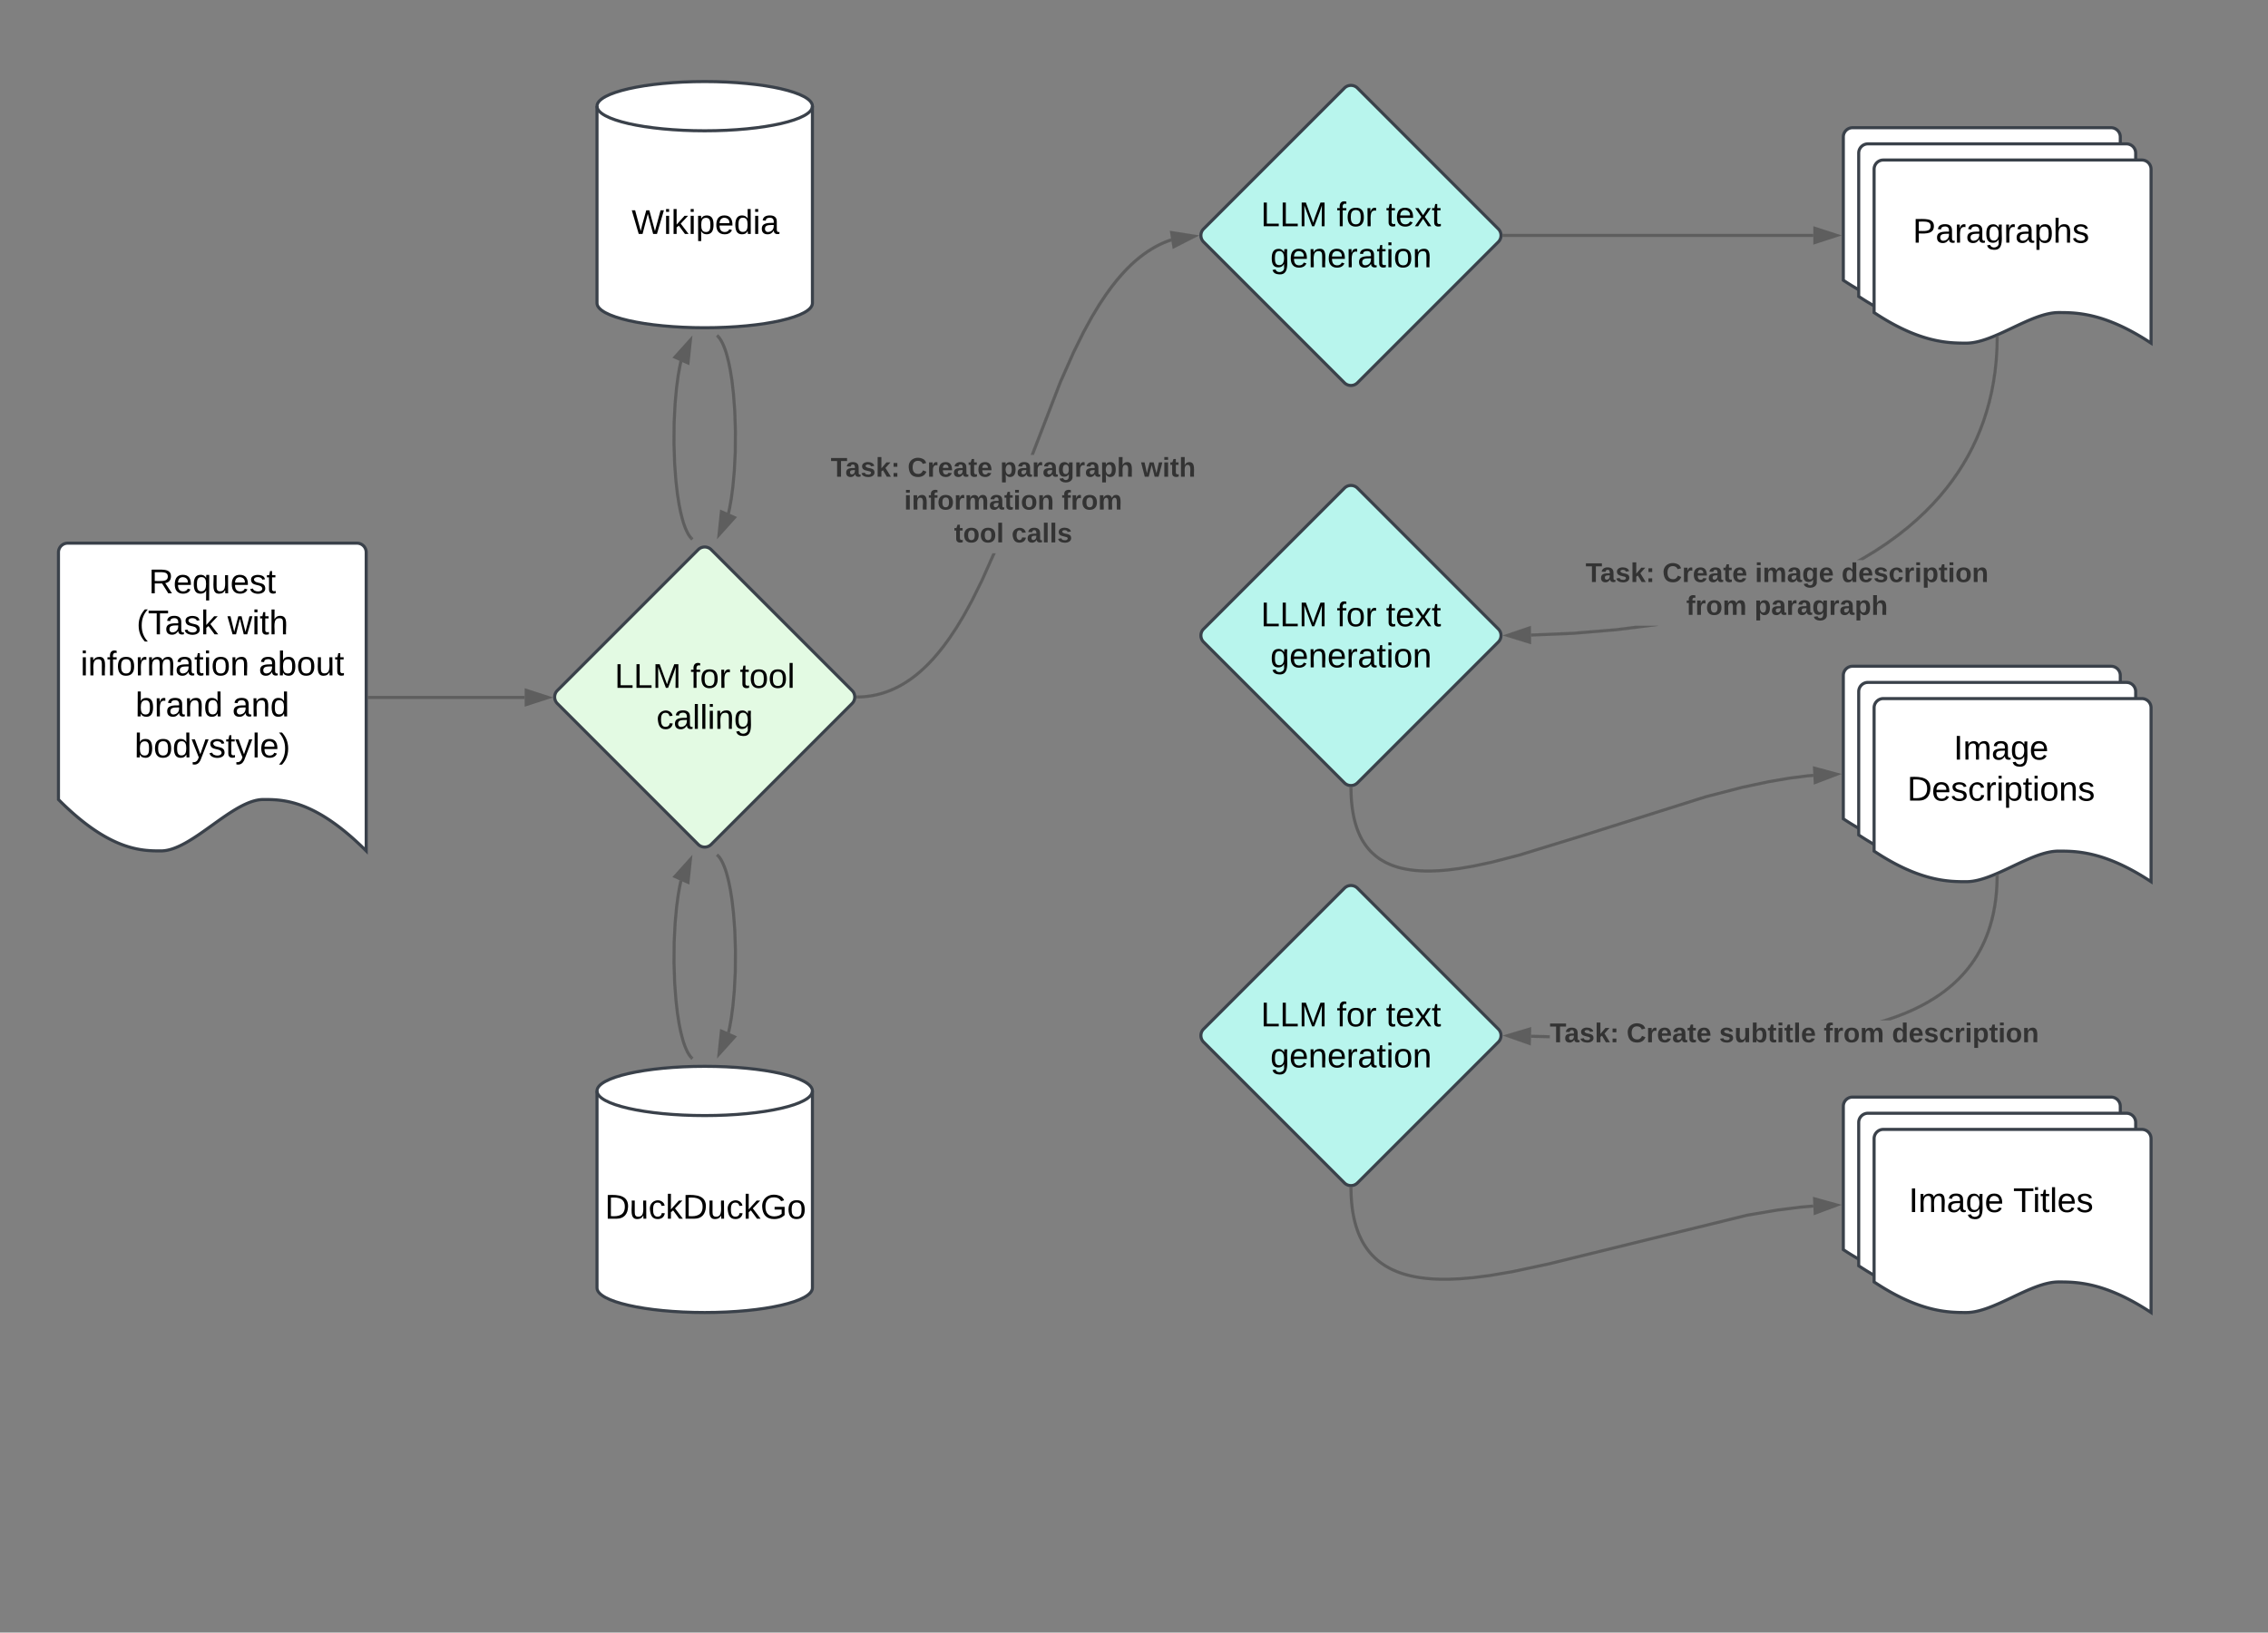 <svg xmlns="http://www.w3.org/2000/svg" xmlns:xlink="http://www.w3.org/1999/xlink" xmlns:lucid="lucid" width="1474" height="1061"><rect width="100%" height="100%" fill="#808080" stroke="none"/><g transform="translate(-1642 -747)" lucid:page-tab-id="0_0"><path d="M1680 1106a6 6 0 0 1 6-6h188a6 6 0 0 1 6 6v194c-33.4-33.4-54.2-33.4-66.8-33.4-20 0-46.6 33.4-66.6 33.4-12.4 0-33.4 0-66.6-33.4z" stroke="#3a414a" stroke-width="2" fill="#fff"/><use xlink:href="#a" transform="matrix(1,0,0,1,1685,1105) translate(53.673 27.59)"/><use xlink:href="#b" transform="matrix(1,0,0,1,1685,1105) translate(45.741 54.257)"/><use xlink:href="#c" transform="matrix(1,0,0,1,1685,1105) translate(104.877 54.257)"/><use xlink:href="#d" transform="matrix(1,0,0,1,1685,1105) translate(9.321 80.924)"/><use xlink:href="#e" transform="matrix(1,0,0,1,1685,1105) translate(125.123 80.924)"/><use xlink:href="#f" transform="matrix(1,0,0,1,1685,1105) translate(45.031 107.59)"/><use xlink:href="#g" transform="matrix(1,0,0,1,1685,1105) translate(107.932 107.59)"/><use xlink:href="#h" transform="matrix(1,0,0,1,1685,1105) translate(44.444 134.257)"/><path d="M2095.76 1104.24a6 6 0 0 1 8.48 0l91.52 91.52a6 6 0 0 1 0 8.48l-91.52 91.52a6 6 0 0 1-8.48 0l-91.52-91.52a6 6 0 0 1 0-8.48z" stroke="#3a414a" stroke-width="2" fill="#e3fae3"/><use xlink:href="#i" transform="matrix(1,0,0,1,2005,1105) translate(36.456 89.028)"/><use xlink:href="#j" transform="matrix(1,0,0,1,2005,1105) translate(85.777 89.028)"/><use xlink:href="#k" transform="matrix(1,0,0,1,2005,1105) translate(117.814 89.028)"/><use xlink:href="#l" transform="matrix(1,0,0,1,2005,1105) translate(63.616 115.694)"/><path d="M2170 944c0 8.84-31.34 16-70 16s-70-7.16-70-16V816c0-8.84 31.34-16 70-16s70 7.16 70 16z" stroke="#3a414a" stroke-width="2" fill="#fff"/><path d="M2170 816c0 8.84-31.34 16-70 16s-70-7.16-70-16" stroke="#3a414a" stroke-width="2" fill="none"/><use xlink:href="#m" transform="matrix(1,0,0,1,2035,837) translate(17.475 62.028)"/><path d="M2170 1584c0 8.84-31.34 16-70 16s-70-7.16-70-16v-128c0-8.84 31.34-16 70-16s70 7.16 70 16z" stroke="#3a414a" stroke-width="2" fill="#fff"/><path d="M2170 1456c0 8.84-31.34 16-70 16s-70-7.16-70-16" stroke="#3a414a" stroke-width="2" fill="none"/><use xlink:href="#n" transform="matrix(1,0,0,1,2035,1477) translate(0.13 62.028)"/><path d="M2108.7 965.7l.2.2.32.38.36.46.38.54.42.64.45.76.5.92.54 1.12.6 1.4.67 1.72.75 2.2.8 2.85.93 3.72 1 4.95 1.06 6.6 1 8.74.84 11.15.43 13.1-.1 13.66-.63 12.44-.93 10.17-1.04 7.83-1.04 5.87-.8 3.7m-24.13 15.98l-.2-.2-.32-.38-.36-.46-.38-.54-.42-.64-.45-.76-.5-.92-.54-1.12-.6-1.4-.67-1.72-.75-2.2-.8-2.85-.93-3.74-1-4.94-1.06-6.6-1-8.75-.84-11.14-.43-13.1.1-13.66.63-12.43.93-10.16 1.04-7.83 1.04-5.87.8-3.7" stroke="#5e5e5e" stroke-width="2" fill="none"/><path d="M2109.4 964.98l-1.3 1.43-.76-.68 1.32-1.44z" stroke="#5e5e5e" stroke-width=".05" fill="#5e5e5e"/><path d="M2109.3 1094.52l1.56-14.92 8.47 3.76z" stroke="#5e5e5e" stroke-width="2" fill="#5e5e5e"/><path d="M2092.66 1096.76l-1.32 1.44-.76-.7 1.32-1.43z" stroke="#5e5e5e" stroke-width=".05" fill="#5e5e5e"/><path d="M2090.7 967.96l-1.56 14.92-8.47-3.76z" stroke="#5e5e5e" stroke-width="2" fill="#5e5e5e"/><path d="M1882 1200.27h101" stroke="#5e5e5e" stroke-width="2" fill="none"/><path d="M1882.03 1201.25H1881v-1.95h1.03z" stroke="#5e5e5e" stroke-width=".05" fill="#5e5e5e"/><path d="M1998.27 1200.27l-14.27 4.64v-9.26z" stroke="#5e5e5e" stroke-width="2" fill="#5e5e5e"/><path d="M2515.76 804.24a6 6 0 0 1 8.48 0l91.52 91.52a6 6 0 0 1 0 8.48l-91.52 91.52a6 6 0 0 1-8.48 0l-91.52-91.52a6 6 0 0 1 0-8.48z" stroke="#3a414a" stroke-width="2" fill="#b8f5ed"/><use xlink:href="#i" transform="matrix(1,0,0,1,2425,805) translate(36.425 89.028)"/><use xlink:href="#j" transform="matrix(1,0,0,1,2425,805) translate(85.746 89.028)"/><use xlink:href="#o" transform="matrix(1,0,0,1,2425,805) translate(117.783 89.028)"/><use xlink:href="#p" transform="matrix(1,0,0,1,2425,805) translate(42.598 115.694)"/><path d="M2281.1 1124.5l-6.54 13.23-5.45 9.94-4.74 7.85-4.25 6.4-3.85 5.33-3.57 4.5-3.33 3.87-3.13 3.34-2.98 2.9-2.84 2.57-2.73 2.26-2.63 2-2.56 1.77-2.5 1.58-2.44 1.4-2.4 1.27-2.38 1.12-2.36 1-2.35.87-2.35.77-2.35.66-2.37.55-2.4.46-2.44.36-2.48.26-2.53.16-1.6.03-.03-1.95 1.55-.03 2.45-.15 2.4-.25 2.35-.35 2.32-.44 2.3-.54 2.27-.64 2.27-.74 2.28-.84 2.3-.96 2.3-1.1 2.32-1.2 2.38-1.38 2.42-1.54 2.5-1.73 2.56-1.94 2.67-2.2 2.78-2.5 2.92-2.87 3.08-3.3 3.28-3.8 3.5-4.43 3.83-5.26 4.2-6.32 4.72-7.78 5.4-9.87 6.52-13.16 7.57-17.07h2.14zm122.5-220.7l-1 .34-2.28.84-2.3.96-2.3 1.08-2.32 1.23-2.38 1.37-2.42 1.54-2.5 1.73-2.56 1.94-2.67 2.2-2.78 2.5-2.92 2.87-3.08 3.3-3.28 3.8-3.5 4.43-3.83 5.26-4.2 6.32-4.72 7.78-5.4 9.87-6.52 13.16-8.6 19.4-18.1 46.87h-2.1l18.4-47.62 8.63-19.48 6.54-13.23 5.45-9.94 4.74-7.85 4.25-6.4 3.85-5.33 3.57-4.5 3.33-3.87 3.13-3.34 2.98-2.9 2.84-2.57 2.73-2.26 2.63-2 2.56-1.77 2.5-1.58 2.44-1.4 2.4-1.27 2.38-1.12 2.36-1 2.35-.87 1.04-.34z" stroke="#5e5e5e" stroke-width=".05" fill="#5e5e5e"/><path d="M2199.57 1200.95l-1.13.03.08-.98-.08-.97 1.1-.03z" fill="#5e5e5e"/><path stroke="#5e5e5e" stroke-width=".05" fill="#5e5e5e"/><path d="M2418.3 900.5l-13.38 6.82-1.45-9.16z" fill="#5e5e5e"/><path d="M2421.4 900l-17.23 8.8-1.87-11.8zm-15.72 5.84l9.5-4.84-10.54-1.66z" stroke="#5e5e5e" stroke-width=".05" fill="#5e5e5e"/><use xlink:href="#q" transform="matrix(1,0,0,1,2181.921,1042.597) translate(0.005 14.222)"/><use xlink:href="#r" transform="matrix(1,0,0,1,2181.921,1042.597) translate(49.931 14.222)"/><use xlink:href="#s" transform="matrix(1,0,0,1,2181.921,1042.597) translate(110.079 14.222)"/><use xlink:href="#t" transform="matrix(1,0,0,1,2181.921,1042.597) translate(201.733 14.222)"/><use xlink:href="#u" transform="matrix(1,0,0,1,2181.921,1042.597) translate(47.684 35.556)"/><use xlink:href="#v" transform="matrix(1,0,0,1,2181.921,1042.597) translate(150.104 35.556)"/><use xlink:href="#w" transform="matrix(1,0,0,1,2181.921,1042.597) translate(80.153 56.889)"/><use xlink:href="#x" transform="matrix(1,0,0,1,2181.921,1042.597) translate(117.536 56.889)"/><path d="M2840 836a6 6 0 0 1 6-6h168a6 6 0 0 1 6 6v113c-30.06-19.87-48.78-19.87-60.12-19.87-18 0-41.94 19.87-59.94 19.87-11.16 0-30.06 0-59.94-19.87z" stroke="#3a414a" stroke-width="2" fill="#fff"/><path d="M2850 846.5a6 6 0 0 1 6-6h168a6 6 0 0 1 6 6v113c-30.06-19.87-48.78-19.87-60.12-19.87-18 0-41.94 19.87-59.94 19.87-11.16 0-30.06 0-59.94-19.87z" stroke="#3a414a" stroke-width="2" fill="#fff"/><path d="M2860 857a6 6 0 0 1 6-6h168a6 6 0 0 1 6 6v113c-30.06-19.87-48.78-19.87-60.12-19.87-18 0-41.94 19.87-59.94 19.87-11.16 0-30.06 0-59.94-19.87z" stroke="#3a414a" stroke-width="2" fill="#fff"/><use xlink:href="#y" transform="matrix(1,0,0,1,2865,856) translate(20.154 48.715)"/><path d="M2619.52 900h200.98" stroke="#5e5e5e" stroke-width="2" fill="none"/><path d="M2619.54 900.98h-1.1l.08-.98-.08-.98h1.1z" stroke="#5e5e5e" stroke-width=".05" fill="#5e5e5e"/><path d="M2835.76 900l-14.26 4.63v-9.26z" stroke="#5e5e5e" stroke-width="2" fill="#5e5e5e"/><path d="M2515.76 1064.24a6 6 0 0 1 8.48 0l91.52 91.52a6 6 0 0 1 0 8.48l-91.52 91.52a6 6 0 0 1-8.48 0l-91.52-91.52a6 6 0 0 1 0-8.48z" stroke="#3a414a" stroke-width="2" fill="#b8f5ed"/><use xlink:href="#i" transform="matrix(1,0,0,1,2425,1065) translate(36.425 89.028)"/><use xlink:href="#j" transform="matrix(1,0,0,1,2425,1065) translate(85.746 89.028)"/><use xlink:href="#o" transform="matrix(1,0,0,1,2425,1065) translate(117.783 89.028)"/><use xlink:href="#p" transform="matrix(1,0,0,1,2425,1065) translate(42.598 115.694)"/><path d="M2515.76 1324.24a6 6 0 0 1 8.48 0l91.52 91.52a6 6 0 0 1 0 8.48l-91.52 91.52a6 6 0 0 1-8.48 0l-91.52-91.52a6 6 0 0 1 0-8.48z" stroke="#3a414a" stroke-width="2" fill="#b8f5ed"/><use xlink:href="#i" transform="matrix(1,0,0,1,2425,1325) translate(36.425 89.028)"/><use xlink:href="#j" transform="matrix(1,0,0,1,2425,1325) translate(85.746 89.028)"/><use xlink:href="#o" transform="matrix(1,0,0,1,2425,1325) translate(117.783 89.028)"/><use xlink:href="#p" transform="matrix(1,0,0,1,2425,1325) translate(42.598 115.694)"/><path d="M2717.72 1154.04l-25.2 3.18-27.88 2.33-27.58 1.15-.08-1.95 27.54-1.15 27.78-2.32 12.57-1.58h14.9zm223.23-187.64l-.14 7.08-.48 7.7-.77 7.32-1.03 7-1.28 6.72-1.52 6.47-1.74 6.24-1.97 6.05-2.18 5.88-2.4 5.73-2.65 5.62-2.87 5.5-3.12 5.4-3.38 5.33-3.66 5.27-3.96 5.2-4.28 5.18-4.63 5.14-5.02 5.13-5.45 5.1-5.92 5.12-6.46 5.1-7.05 5.13-7.73 5.13-8.38 5.07h-4.03l2.95-1.62 8.42-5.1 7.66-5.08 6.98-5.07 6.4-5.06 5.86-5.07 5.4-5.06 4.95-5.06 4.58-5.08 4.22-5.1 3.9-5.15 3.62-5.2 3.34-5.25 3.1-5.34 2.83-5.43 2.6-5.53 2.38-5.66 2.17-5.8 1.94-6 1.74-6.16 1.5-6.38 1.26-6.64 1.02-6.92.76-7.25.48-7.6.14-7.04z" stroke="#5e5e5e" stroke-width=".05" fill="#5e5e5e"/><path d="M2940.95 966.42l-1.95-.04.02-.57 1.96-.87z" fill="#5e5e5e"/><path stroke="#5e5e5e" stroke-width=".05" fill="#5e5e5e"/><path d="M2636.1 1164.37l-14.35-4.42 14.2-4.85z" fill="#5e5e5e"/><path d="M2637.08 1165.7l-18.48-5.7 18.3-6.25zm-12.17-5.8l10.2 3.15-.1-6.6z" stroke="#5e5e5e" stroke-width=".05" fill="#5e5e5e"/><use xlink:href="#q" transform="matrix(1,0,0,1,2672.506,1111.029) translate(0.005 14.222)"/><use xlink:href="#r" transform="matrix(1,0,0,1,2672.506,1111.029) translate(49.931 14.222)"/><use xlink:href="#z" transform="matrix(1,0,0,1,2672.506,1111.029) translate(110.079 14.222)"/><use xlink:href="#A" transform="matrix(1,0,0,1,2672.506,1111.029) translate(166.326 14.222)"/><use xlink:href="#B" transform="matrix(1,0,0,1,2672.506,1111.029) translate(65.412 35.556)"/><use xlink:href="#C" transform="matrix(1,0,0,1,2672.506,1111.029) translate(109.758 35.556)"/><path d="M2840 1186a6 6 0 0 1 6-6h168a6 6 0 0 1 6 6v113c-30.06-19.87-48.78-19.87-60.12-19.87-18 0-41.94 19.87-59.94 19.87-11.16 0-30.06 0-59.94-19.87z" stroke="#3a414a" stroke-width="2" fill="#fff"/><path d="M2850 1196.5a6 6 0 0 1 6-6h168a6 6 0 0 1 6 6v113c-30.06-19.87-48.78-19.87-60.12-19.87-18 0-41.94 19.87-59.94 19.87-11.16 0-30.06 0-59.94-19.87z" stroke="#3a414a" stroke-width="2" fill="#fff"/><path d="M2860 1207a6 6 0 0 1 6-6h168a6 6 0 0 1 6 6v113c-30.06-19.87-48.78-19.87-60.12-19.87-18 0-41.94 19.87-59.94 19.87-11.16 0-30.06 0-59.94-19.87z" stroke="#3a414a" stroke-width="2" fill="#fff"/><g><use xlink:href="#D" transform="matrix(1,0,0,1,2865,1206) translate(46.667 34.653)"/><use xlink:href="#E" transform="matrix(1,0,0,1,2865,1206) translate(16.512 61.319)"/></g><path d="M2520.02 1259.52l.08 3.97.27 4.3.4 3.76.5 3.34.55 2.97.63 2.67.67 2.42.72 2.2.75 2 .77 1.87.8 1.72.84 1.6.87 1.5.9 1.38.9 1.32.94 1.24.98 1.16 1 1.12 1.05 1.06 1.08 1 1.13.98 1.17.93 1.22.9 1.3.84 1.34.8 1.42.8 1.52.74 1.6.72 1.73.68 1.86.65 2 .6 2.17.55 2.4.5 2.62.45 2.92.37 3.28.28 3.72.15h4.27l4.98-.2 5.9-.5 7.2-.93 9.1-1.54 12.06-2.58 17.8-4.6 39.53-12.14 81.67-25.77 23.68-6.12 17.3-3.68 13.77-2.34 11.43-1.45 3.7-.3" stroke="#5e5e5e" stroke-width="2" stroke-linejoin="round" fill="none"/><path d="M2520 1258.52l.97-.08.03 1.1-1.95.03-.03-1.13z" stroke="#5e5e5e" stroke-width=".05" fill="#5e5e5e"/><path d="M2835.77 1250.16l-14.02 5.34-.46-9.26z" stroke="#5e5e5e" stroke-width="2" fill="#5e5e5e"/><path d="M2649.2 1419.8v1.94l-12.2-.3.04-1.95zm291.75-103.4l-.1 4.9-.34 5.47-.52 5.03-.7 4.68-.82 4.37-.96 4.1-1.08 3.86-1.2 3.67-1.28 3.48-1.4 3.32-1.5 3.17-1.6 3.06-1.7 2.95-1.8 2.85-1.92 2.77-2.05 2.7-2.18 2.63-2.33 2.57-2.48 2.53-2.66 2.5-2.84 2.44-3.06 2.43-3.3 2.4-3.6 2.38-3.9 2.37-4.28 2.35-4.7 2.34-5.24 2.33-5.84 2.3-5.15 1.8h-6.53l4.5-1.36 6.5-2.26 5.77-2.27 5.15-2.3 4.64-2.3 4.2-2.3 3.84-2.32 3.52-2.33 3.24-2.35 3-2.38 2.78-2.4 2.6-2.43 2.4-2.46 2.28-2.52 2.12-2.57 2-2.63 1.88-2.7 1.76-2.78 1.66-2.88 1.56-2.98 1.46-3.1 1.37-3.25 1.26-3.4 1.15-3.58 1.06-3.8.95-4 .82-4.3.68-4.6.52-4.94.33-5.37.1-4.88z" stroke="#5e5e5e" stroke-width=".05" fill="#5e5e5e"/><path d="M2940.95 1316.42l-1.95-.04.02-.57 1.96-.87z" fill="#5e5e5e"/><path stroke="#5e5e5e" stroke-width=".05" fill="#5e5e5e"/><path d="M2635.9 1425.07l-14.15-5 14.38-4.27z" fill="#5e5e5e"/><path d="M2636.84 1426.43l-18.24-6.43 18.54-5.52zm-11.93-6.27l10.06 3.54.16-6.58z" stroke="#5e5e5e" stroke-width=".05" fill="#5e5e5e"/><g><use xlink:href="#q" transform="matrix(1,0,0,1,2649.213,1410.131) translate(0.005 14.222)"/><use xlink:href="#r" transform="matrix(1,0,0,1,2649.213,1410.131) translate(49.931 14.222)"/><use xlink:href="#F" transform="matrix(1,0,0,1,2649.213,1410.131) translate(110.079 14.222)"/><use xlink:href="#G" transform="matrix(1,0,0,1,2649.213,1410.131) translate(178.03 14.222)"/><use xlink:href="#H" transform="matrix(1,0,0,1,2649.213,1410.131) translate(222.375 14.222)"/></g><path d="M2840 1466a6 6 0 0 1 6-6h168a6 6 0 0 1 6 6v113c-30.06-19.87-48.78-19.87-60.12-19.87-18 0-41.94 19.87-59.94 19.87-11.16 0-30.06 0-59.94-19.87z" stroke="#3a414a" stroke-width="2" fill="#fff"/><path d="M2850 1476.5a6 6 0 0 1 6-6h168a6 6 0 0 1 6 6v113c-30.06-19.87-48.78-19.87-60.12-19.87-18 0-41.94 19.87-59.94 19.87-11.16 0-30.06 0-59.94-19.87z" stroke="#3a414a" stroke-width="2" fill="#fff"/><path d="M2860 1487a6 6 0 0 1 6-6h168a6 6 0 0 1 6 6v113c-30.06-19.87-48.78-19.87-60.12-19.87-18 0-41.94 19.87-59.94 19.87-11.16 0-30.06 0-59.94-19.87z" stroke="#3a414a" stroke-width="2" fill="#fff"/><g><use xlink:href="#I" transform="matrix(1,0,0,1,2865,1486) translate(17.531 48.715)"/><use xlink:href="#J" transform="matrix(1,0,0,1,2865,1486) translate(85.37 48.715)"/></g><path d="M2520.02 1519.52l.08 4 .28 4.4.4 3.87.5 3.46.6 3.12.67 2.83.72 2.58.77 2.37.8 2.18.86 2.03.9 1.88.9 1.76.96 1.66 1 1.56 1.02 1.47 1.06 1.4 1.1 1.33 1.16 1.28 1.2 1.23 1.24 1.17 1.3 1.12 1.37 1.1 1.45 1.03 1.5 1 1.62.98 1.7.94 1.83.9 1.96.88 2.1.83 2.3.8 2.48.74 2.73.7 3.02.65 3.35.56 3.8.48 4.3.37 4.97.2h5.8l6.97-.3 8.54-.72 10.92-1.4 14.93-2.54 23.77-5.1 128.58-31.57 19.46-3.3 14.98-1.9 8.54-.74" stroke="#5e5e5e" stroke-width="2" stroke-linejoin="round" fill="none"/><path d="M2520 1518.52l.97-.08.03 1.1-1.95.03-.03-1.13z" stroke="#5e5e5e" stroke-width=".05" fill="#5e5e5e"/><path d="M2835.77 1530.14l-14.06 5.24-.38-9.26z" stroke="#5e5e5e" stroke-width="2" fill="#5e5e5e"/><path d="M2091.3 1434.3l-.2-.2-.32-.38-.36-.46-.38-.54-.42-.64-.45-.76-.5-.92-.54-1.12-.6-1.4-.67-1.72-.75-2.2-.8-2.85-.93-3.72-1-4.95-1.06-6.6-1-8.74-.84-11.15-.43-13.1.1-13.66.63-12.44.93-10.17 1.04-7.83 1.04-5.87.8-3.7m24.13-15.98l.2.2.32.38.36.46.38.54.42.64.45.76.5.92.54 1.12.6 1.4.67 1.72.75 2.2.8 2.85.93 3.74 1 4.94 1.06 6.6 1 8.75.84 11.14.43 13.1-.1 13.66-.63 12.43-.93 10.16-1.04 7.82-1.04 5.88-.8 3.7" stroke="#5e5e5e" stroke-width="2" fill="none"/><path d="M2092.66 1434.28l-1.32 1.44-.76-.7 1.32-1.43z" stroke="#5e5e5e" stroke-width=".05" fill="#5e5e5e"/><path d="M2090.7 1305.48l-1.56 14.92-8.47-3.76z" stroke="#5e5e5e" stroke-width="2" fill="#5e5e5e"/><path d="M2109.4 1302.5l-1.3 1.43-.76-.7 1.32-1.43z" stroke="#5e5e5e" stroke-width=".05" fill="#5e5e5e"/><path d="M2109.3 1432.04l1.56-14.92 8.47 3.76z" stroke="#5e5e5e" stroke-width="2" fill="#5e5e5e"/><defs><path d="M233-177c-1 41-23 64-60 70L243 0h-38l-65-103H63V0H30v-248c88 3 205-21 203 71zM63-129c60-2 137 13 137-47 0-61-80-42-137-45v92" id="K"/><path d="M100-194c63 0 86 42 84 106H49c0 40 14 67 53 68 26 1 43-12 49-29l28 8c-11 28-37 45-77 45C44 4 14-33 15-96c1-61 26-98 85-98zm52 81c6-60-76-77-97-28-3 7-6 17-6 28h103" id="L"/><path d="M145-31C134-9 116 4 85 4 32 4 16-35 15-94c0-59 17-99 70-100 32-1 48 14 60 33 0-11-1-24 2-32h30l-1 268h-32zM93-21c41 0 51-33 51-76s-8-73-50-73c-40 0-46 35-46 75s5 74 45 74" id="M"/><path d="M84 4C-5 8 30-112 23-190h32v120c0 31 7 50 39 49 72-2 45-101 50-169h31l1 190h-30c-1-10 1-25-2-33-11 22-28 36-60 37" id="N"/><path d="M135-143c-3-34-86-38-87 0 15 53 115 12 119 90S17 21 10-45l28-5c4 36 97 45 98 0-10-56-113-15-118-90-4-57 82-63 122-42 12 7 21 19 24 35" id="O"/><path d="M59-47c-2 24 18 29 38 22v24C64 9 27 4 27-40v-127H5v-23h24l9-43h21v43h35v23H59v120" id="P"/><g id="a"><use transform="matrix(0.062,0,0,0.062,0,0)" xlink:href="#K"/><use transform="matrix(0.062,0,0,0.062,15.988,0)" xlink:href="#L"/><use transform="matrix(0.062,0,0,0.062,28.333,0)" xlink:href="#M"/><use transform="matrix(0.062,0,0,0.062,40.679,0)" xlink:href="#N"/><use transform="matrix(0.062,0,0,0.062,53.025,0)" xlink:href="#L"/><use transform="matrix(0.062,0,0,0.062,65.37,0)" xlink:href="#O"/><use transform="matrix(0.062,0,0,0.062,76.481,0)" xlink:href="#P"/></g><path d="M87 75C49 33 22-17 22-94c0-76 28-126 65-167h31c-38 41-64 92-64 168S80 34 118 75H87" id="Q"/><path d="M127-220V0H93v-220H8v-28h204v28h-85" id="R"/><path d="M141-36C126-15 110 5 73 4 37 3 15-17 15-53c-1-64 63-63 125-63 3-35-9-54-41-54-24 1-41 7-42 31l-33-3c5-37 33-52 76-52 45 0 72 20 72 64v82c-1 20 7 32 28 27v20c-31 9-61-2-59-35zM48-53c0 20 12 33 32 33 41-3 63-29 60-74-43 2-92-5-92 41" id="S"/><path d="M143 0L79-87 56-68V0H24v-261h32v163l83-92h37l-77 82L181 0h-38" id="T"/><g id="b"><use transform="matrix(0.062,0,0,0.062,0,0)" xlink:href="#Q"/><use transform="matrix(0.062,0,0,0.062,7.346,0)" xlink:href="#R"/><use transform="matrix(0.062,0,0,0.062,18.395,0)" xlink:href="#S"/><use transform="matrix(0.062,0,0,0.062,30.741,0)" xlink:href="#O"/><use transform="matrix(0.062,0,0,0.062,41.852,0)" xlink:href="#T"/></g><path d="M206 0h-36l-40-164L89 0H53L-1-190h32L70-26l43-164h34l41 164 42-164h31" id="U"/><path d="M24-231v-30h32v30H24zM24 0v-190h32V0H24" id="V"/><path d="M106-169C34-169 62-67 57 0H25v-261h32l-1 103c12-21 28-36 61-36 89 0 53 116 60 194h-32v-121c2-32-8-49-39-48" id="W"/><g id="c"><use transform="matrix(0.062,0,0,0.062,0,0)" xlink:href="#U"/><use transform="matrix(0.062,0,0,0.062,15.988,0)" xlink:href="#V"/><use transform="matrix(0.062,0,0,0.062,20.864,0)" xlink:href="#P"/><use transform="matrix(0.062,0,0,0.062,27.037,0)" xlink:href="#W"/></g><path d="M117-194c89-4 53 116 60 194h-32v-121c0-31-8-49-39-48C34-167 62-67 57 0H25l-1-190h30c1 10-1 24 2 32 11-22 29-35 61-36" id="X"/><path d="M101-234c-31-9-42 10-38 44h38v23H63V0H32v-167H5v-23h27c-7-52 17-82 69-68v24" id="Y"/><path d="M100-194c62-1 85 37 85 99 1 63-27 99-86 99S16-35 15-95c0-66 28-99 85-99zM99-20c44 1 53-31 53-75 0-43-8-75-51-75s-53 32-53 75 10 74 51 75" id="Z"/><path d="M114-163C36-179 61-72 57 0H25l-1-190h30c1 12-1 29 2 39 6-27 23-49 58-41v29" id="aa"/><path d="M210-169c-67 3-38 105-44 169h-31v-121c0-29-5-50-35-48C34-165 62-65 56 0H25l-1-190h30c1 10-1 24 2 32 10-44 99-50 107 0 11-21 27-35 58-36 85-2 47 119 55 194h-31v-121c0-29-5-49-35-48" id="ab"/><g id="d"><use transform="matrix(0.062,0,0,0.062,0,0)" xlink:href="#V"/><use transform="matrix(0.062,0,0,0.062,4.877,0)" xlink:href="#X"/><use transform="matrix(0.062,0,0,0.062,17.222,0)" xlink:href="#Y"/><use transform="matrix(0.062,0,0,0.062,23.395,0)" xlink:href="#Z"/><use transform="matrix(0.062,0,0,0.062,35.741,0)" xlink:href="#aa"/><use transform="matrix(0.062,0,0,0.062,43.086,0)" xlink:href="#ab"/><use transform="matrix(0.062,0,0,0.062,61.543,0)" xlink:href="#S"/><use transform="matrix(0.062,0,0,0.062,73.889,0)" xlink:href="#P"/><use transform="matrix(0.062,0,0,0.062,80.062,0)" xlink:href="#V"/><use transform="matrix(0.062,0,0,0.062,84.938,0)" xlink:href="#Z"/><use transform="matrix(0.062,0,0,0.062,97.284,0)" xlink:href="#X"/></g><path d="M115-194c53 0 69 39 70 98 0 66-23 100-70 100C84 3 66-7 56-30L54 0H23l1-261h32v101c10-23 28-34 59-34zm-8 174c40 0 45-34 45-75 0-40-5-75-45-74-42 0-51 32-51 76 0 43 10 73 51 73" id="ac"/><g id="e"><use transform="matrix(0.062,0,0,0.062,0,0)" xlink:href="#S"/><use transform="matrix(0.062,0,0,0.062,12.346,0)" xlink:href="#ac"/><use transform="matrix(0.062,0,0,0.062,24.691,0)" xlink:href="#Z"/><use transform="matrix(0.062,0,0,0.062,37.037,0)" xlink:href="#N"/><use transform="matrix(0.062,0,0,0.062,49.383,0)" xlink:href="#P"/></g><path d="M85-194c31 0 48 13 60 33l-1-100h32l1 261h-30c-2-10 0-23-3-31C134-8 116 4 85 4 32 4 16-35 15-94c0-66 23-100 70-100zm9 24c-40 0-46 34-46 75 0 40 6 74 45 74 42 0 51-32 51-76 0-42-9-74-50-73" id="ad"/><g id="f"><use transform="matrix(0.062,0,0,0.062,0,0)" xlink:href="#ac"/><use transform="matrix(0.062,0,0,0.062,12.346,0)" xlink:href="#aa"/><use transform="matrix(0.062,0,0,0.062,19.691,0)" xlink:href="#S"/><use transform="matrix(0.062,0,0,0.062,32.037,0)" xlink:href="#X"/><use transform="matrix(0.062,0,0,0.062,44.383,0)" xlink:href="#ad"/></g><g id="g"><use transform="matrix(0.062,0,0,0.062,0,0)" xlink:href="#S"/><use transform="matrix(0.062,0,0,0.062,12.346,0)" xlink:href="#X"/><use transform="matrix(0.062,0,0,0.062,24.691,0)" xlink:href="#ad"/></g><path d="M179-190L93 31C79 59 56 82 12 73V49c39 6 53-20 64-50L1-190h34L92-34l54-156h33" id="ae"/><path d="M24 0v-261h32V0H24" id="af"/><path d="M33-261c38 41 65 92 65 168S71 34 33 75H2C39 34 66-17 66-93S39-220 2-261h31" id="ag"/><g id="h"><use transform="matrix(0.062,0,0,0.062,0,0)" xlink:href="#ac"/><use transform="matrix(0.062,0,0,0.062,12.346,0)" xlink:href="#Z"/><use transform="matrix(0.062,0,0,0.062,24.691,0)" xlink:href="#ad"/><use transform="matrix(0.062,0,0,0.062,37.037,0)" xlink:href="#ae"/><use transform="matrix(0.062,0,0,0.062,48.148,0)" xlink:href="#O"/><use transform="matrix(0.062,0,0,0.062,59.259,0)" xlink:href="#P"/><use transform="matrix(0.062,0,0,0.062,65.432,0)" xlink:href="#ae"/><use transform="matrix(0.062,0,0,0.062,76.543,0)" xlink:href="#af"/><use transform="matrix(0.062,0,0,0.062,81.42,0)" xlink:href="#L"/><use transform="matrix(0.062,0,0,0.062,93.765,0)" xlink:href="#ag"/></g><path d="M30 0v-248h33v221h125V0H30" id="ah"/><path d="M240 0l2-218c-23 76-54 145-80 218h-23L58-218 59 0H30v-248h44l77 211c21-75 51-140 76-211h43V0h-30" id="ai"/><g id="i"><use transform="matrix(0.062,0,0,0.062,0,0)" xlink:href="#ah"/><use transform="matrix(0.062,0,0,0.062,12.346,0)" xlink:href="#ah"/><use transform="matrix(0.062,0,0,0.062,24.691,0)" xlink:href="#ai"/></g><g id="j"><use transform="matrix(0.062,0,0,0.062,0,0)" xlink:href="#Y"/><use transform="matrix(0.062,0,0,0.062,6.173,0)" xlink:href="#Z"/><use transform="matrix(0.062,0,0,0.062,18.519,0)" xlink:href="#aa"/></g><g id="k"><use transform="matrix(0.062,0,0,0.062,0,0)" xlink:href="#P"/><use transform="matrix(0.062,0,0,0.062,6.173,0)" xlink:href="#Z"/><use transform="matrix(0.062,0,0,0.062,18.519,0)" xlink:href="#Z"/><use transform="matrix(0.062,0,0,0.062,30.864,0)" xlink:href="#af"/></g><path d="M96-169c-40 0-48 33-48 73s9 75 48 75c24 0 41-14 43-38l32 2c-6 37-31 61-74 61-59 0-76-41-82-99-10-93 101-131 147-64 4 7 5 14 7 22l-32 3c-4-21-16-35-41-35" id="aj"/><path d="M177-190C167-65 218 103 67 71c-23-6-38-20-44-43l32-5c15 47 100 32 89-28v-30C133-14 115 1 83 1 29 1 15-40 15-95c0-56 16-97 71-98 29-1 48 16 59 35 1-10 0-23 2-32h30zM94-22c36 0 50-32 50-73 0-42-14-75-50-75-39 0-46 34-46 75s6 73 46 73" id="ak"/><g id="l"><use transform="matrix(0.062,0,0,0.062,0,0)" xlink:href="#aj"/><use transform="matrix(0.062,0,0,0.062,11.111,0)" xlink:href="#S"/><use transform="matrix(0.062,0,0,0.062,23.457,0)" xlink:href="#af"/><use transform="matrix(0.062,0,0,0.062,28.333,0)" xlink:href="#af"/><use transform="matrix(0.062,0,0,0.062,33.21,0)" xlink:href="#V"/><use transform="matrix(0.062,0,0,0.062,38.086,0)" xlink:href="#X"/><use transform="matrix(0.062,0,0,0.062,50.432,0)" xlink:href="#ak"/></g><path d="M266 0h-40l-56-210L115 0H75L2-248h35L96-30l15-64 43-154h32l59 218 59-218h35" id="al"/><path d="M115-194c55 1 70 41 70 98S169 2 115 4C84 4 66-9 55-30l1 105H24l-1-265h31l2 30c10-21 28-34 59-34zm-8 174c40 0 45-34 45-75s-6-73-45-74c-42 0-51 32-51 76 0 43 10 73 51 73" id="am"/><g id="m"><use transform="matrix(0.062,0,0,0.062,0,0)" xlink:href="#al"/><use transform="matrix(0.062,0,0,0.062,20.926,0)" xlink:href="#V"/><use transform="matrix(0.062,0,0,0.062,25.802,0)" xlink:href="#T"/><use transform="matrix(0.062,0,0,0.062,36.914,0)" xlink:href="#V"/><use transform="matrix(0.062,0,0,0.062,41.79,0)" xlink:href="#am"/><use transform="matrix(0.062,0,0,0.062,54.136,0)" xlink:href="#L"/><use transform="matrix(0.062,0,0,0.062,66.481,0)" xlink:href="#ad"/><use transform="matrix(0.062,0,0,0.062,78.827,0)" xlink:href="#V"/><use transform="matrix(0.062,0,0,0.062,83.704,0)" xlink:href="#S"/></g><path d="M30-248c118-7 216 8 213 122C240-48 200 0 122 0H30v-248zM63-27c89 8 146-16 146-99s-60-101-146-95v194" id="an"/><path d="M143 4C61 4 22-44 18-125c-5-107 100-154 193-111 17 8 29 25 37 43l-32 9c-13-25-37-40-76-40-61 0-88 39-88 99 0 61 29 100 91 101 35 0 62-11 79-27v-45h-74v-28h105v86C228-13 192 4 143 4" id="ao"/><g id="n"><use transform="matrix(0.062,0,0,0.062,0,0)" xlink:href="#an"/><use transform="matrix(0.062,0,0,0.062,15.988,0)" xlink:href="#N"/><use transform="matrix(0.062,0,0,0.062,28.333,0)" xlink:href="#aj"/><use transform="matrix(0.062,0,0,0.062,39.444,0)" xlink:href="#T"/><use transform="matrix(0.062,0,0,0.062,50.556,0)" xlink:href="#an"/><use transform="matrix(0.062,0,0,0.062,66.543,0)" xlink:href="#N"/><use transform="matrix(0.062,0,0,0.062,78.889,0)" xlink:href="#aj"/><use transform="matrix(0.062,0,0,0.062,90,0)" xlink:href="#T"/><use transform="matrix(0.062,0,0,0.062,101.111,0)" xlink:href="#ao"/><use transform="matrix(0.062,0,0,0.062,118.395,0)" xlink:href="#Z"/></g><path d="M141 0L90-78 38 0H4l68-98-65-92h35l48 74 47-74h35l-64 92 68 98h-35" id="ap"/><g id="o"><use transform="matrix(0.062,0,0,0.062,0,0)" xlink:href="#P"/><use transform="matrix(0.062,0,0,0.062,6.173,0)" xlink:href="#L"/><use transform="matrix(0.062,0,0,0.062,18.519,0)" xlink:href="#ap"/><use transform="matrix(0.062,0,0,0.062,29.63,0)" xlink:href="#P"/></g><g id="p"><use transform="matrix(0.062,0,0,0.062,0,0)" xlink:href="#ak"/><use transform="matrix(0.062,0,0,0.062,12.346,0)" xlink:href="#L"/><use transform="matrix(0.062,0,0,0.062,24.691,0)" xlink:href="#X"/><use transform="matrix(0.062,0,0,0.062,37.037,0)" xlink:href="#L"/><use transform="matrix(0.062,0,0,0.062,49.383,0)" xlink:href="#aa"/><use transform="matrix(0.062,0,0,0.062,56.728,0)" xlink:href="#S"/><use transform="matrix(0.062,0,0,0.062,69.074,0)" xlink:href="#P"/><use transform="matrix(0.062,0,0,0.062,75.247,0)" xlink:href="#V"/><use transform="matrix(0.062,0,0,0.062,80.123,0)" xlink:href="#Z"/><use transform="matrix(0.062,0,0,0.062,92.469,0)" xlink:href="#X"/></g><path fill="#333" d="M136-208V0H84v-208H4v-40h212v40h-80" id="aq"/><path fill="#333" d="M133-34C117-15 103 5 69 4 32 3 11-16 11-54c-1-60 55-63 116-61 1-26-3-47-28-47-18 1-26 9-28 27l-52-2c7-38 36-58 82-57s74 22 75 68l1 82c-1 14 12 18 25 15v27c-30 8-71 5-69-32zm-48 3c29 0 43-24 42-57-32 0-66-3-65 30 0 17 8 27 23 27" id="ar"/><path fill="#333" d="M137-138c1-29-70-34-71-4 15 46 118 7 119 86 1 83-164 76-172 9l43-7c4 19 20 25 44 25 33 8 57-30 24-41C81-84 22-81 20-136c-2-80 154-74 161-7" id="as"/><path fill="#333" d="M147 0L96-86 75-71V0H25v-261h50v150l67-79h53l-66 74L201 0h-54" id="at"/><path fill="#333" d="M35-132v-50h50v50H35zM35 0v-49h50V0H35" id="au"/><g id="q"><use transform="matrix(0.049,0,0,0.049,0,0)" xlink:href="#aq"/><use transform="matrix(0.049,0,0,0.049,9.481,0)" xlink:href="#ar"/><use transform="matrix(0.049,0,0,0.049,19.358,0)" xlink:href="#as"/><use transform="matrix(0.049,0,0,0.049,29.235,0)" xlink:href="#at"/><use transform="matrix(0.049,0,0,0.049,39.111,0)" xlink:href="#au"/></g><path fill="#333" d="M67-125c0 53 21 87 73 88 37 1 54-22 65-47l45 17C233-25 199 4 140 4 58 4 20-42 15-125 8-235 124-281 211-232c18 10 29 29 36 50l-46 12c-8-25-30-41-62-41-52 0-71 34-72 86" id="av"/><path fill="#333" d="M135-150c-39-12-60 13-60 57V0H25l-1-190h47c2 13-1 29 3 40 6-28 27-53 61-41v41" id="aw"/><path fill="#333" d="M185-48c-13 30-37 53-82 52C43 2 14-33 14-96s30-98 90-98c62 0 83 45 84 108H66c0 31 8 55 39 56 18 0 30-7 34-22zm-45-69c5-46-57-63-70-21-2 6-4 13-4 21h74" id="ax"/><path fill="#333" d="M115-3C79 11 28 4 28-45v-112H4v-33h27l15-45h31v45h36v33H77v99c-1 23 16 31 38 25v30" id="ay"/><g id="r"><use transform="matrix(0.049,0,0,0.049,0,0)" xlink:href="#av"/><use transform="matrix(0.049,0,0,0.049,12.79,0)" xlink:href="#aw"/><use transform="matrix(0.049,0,0,0.049,19.704,0)" xlink:href="#ax"/><use transform="matrix(0.049,0,0,0.049,29.58,0)" xlink:href="#ar"/><use transform="matrix(0.049,0,0,0.049,39.457,0)" xlink:href="#ay"/><use transform="matrix(0.049,0,0,0.049,45.333,0)" xlink:href="#ax"/></g><path fill="#333" d="M135-194c53 0 70 44 70 98 0 56-19 98-73 100-31 1-45-17-59-34 3 33 2 69 2 105H25l-1-265h48c2 10 0 23 3 31 11-24 29-35 60-35zM114-30c33 0 39-31 40-66 0-38-9-64-40-64-56 0-55 130 0 130" id="az"/><path fill="#333" d="M195-6C206 82 75 100 31 46c-4-6-6-13-8-21l49-6c3 16 16 24 34 25 40 0 42-37 40-79-11 22-30 35-61 35-53 0-70-43-70-97 0-56 18-96 73-97 30 0 46 14 59 34l2-30h47zm-90-29c32 0 41-27 41-63 0-35-9-62-40-62-32 0-39 29-40 63 0 36 9 62 39 62" id="aA"/><path fill="#333" d="M114-157C55-157 80-60 75 0H25v-261h50l-1 109c12-26 28-41 61-42 86-1 58 113 63 194h-50c-7-57 23-157-34-157" id="aB"/><g id="s"><use transform="matrix(0.049,0,0,0.049,0,0)" xlink:href="#az"/><use transform="matrix(0.049,0,0,0.049,10.815,0)" xlink:href="#ar"/><use transform="matrix(0.049,0,0,0.049,20.691,0)" xlink:href="#aw"/><use transform="matrix(0.049,0,0,0.049,27.605,0)" xlink:href="#ar"/><use transform="matrix(0.049,0,0,0.049,37.481,0)" xlink:href="#aA"/><use transform="matrix(0.049,0,0,0.049,48.296,0)" xlink:href="#aw"/><use transform="matrix(0.049,0,0,0.049,55.21,0)" xlink:href="#ar"/><use transform="matrix(0.049,0,0,0.049,65.086,0)" xlink:href="#az"/><use transform="matrix(0.049,0,0,0.049,75.901,0)" xlink:href="#aB"/></g><path fill="#333" d="M231 0h-52l-39-155L100 0H48L-1-190h46L77-45c9-52 24-97 36-145h53l37 145 32-145h46" id="aC"/><path fill="#333" d="M25-224v-37h50v37H25zM25 0v-190h50V0H25" id="aD"/><g id="t"><use transform="matrix(0.049,0,0,0.049,0,0)" xlink:href="#aC"/><use transform="matrix(0.049,0,0,0.049,13.827,0)" xlink:href="#aD"/><use transform="matrix(0.049,0,0,0.049,18.765,0)" xlink:href="#ay"/><use transform="matrix(0.049,0,0,0.049,24.642,0)" xlink:href="#aB"/></g><path fill="#333" d="M135-194c87-1 58 113 63 194h-50c-7-57 23-157-34-157-59 0-34 97-39 157H25l-1-190h47c2 12-1 28 3 38 12-26 28-41 61-42" id="aE"/><path fill="#333" d="M121-226c-27-7-43 5-38 36h38v33H83V0H34v-157H6v-33h28c-9-59 32-81 87-68v32" id="aF"/><path fill="#333" d="M110-194c64 0 96 36 96 99 0 64-35 99-97 99-61 0-95-36-95-99 0-62 34-99 96-99zm-1 164c35 0 45-28 45-65 0-40-10-65-43-65-34 0-45 26-45 65 0 36 10 65 43 65" id="aG"/><path fill="#333" d="M220-157c-53 9-28 100-34 157h-49v-107c1-27-5-49-29-50C55-147 81-57 75 0H25l-1-190h47c2 12-1 28 3 38 10-53 101-56 108 0 13-22 24-43 59-42 82 1 51 116 57 194h-49v-107c-1-25-5-48-29-50" id="aH"/><g id="u"><use transform="matrix(0.049,0,0,0.049,0,0)" xlink:href="#aD"/><use transform="matrix(0.049,0,0,0.049,4.938,0)" xlink:href="#aE"/><use transform="matrix(0.049,0,0,0.049,15.753,0)" xlink:href="#aF"/><use transform="matrix(0.049,0,0,0.049,21.63,0)" xlink:href="#aG"/><use transform="matrix(0.049,0,0,0.049,32.444,0)" xlink:href="#aw"/><use transform="matrix(0.049,0,0,0.049,39.358,0)" xlink:href="#aH"/><use transform="matrix(0.049,0,0,0.049,55.16,0)" xlink:href="#ar"/><use transform="matrix(0.049,0,0,0.049,65.037,0)" xlink:href="#ay"/><use transform="matrix(0.049,0,0,0.049,70.914,0)" xlink:href="#aD"/><use transform="matrix(0.049,0,0,0.049,75.852,0)" xlink:href="#aG"/><use transform="matrix(0.049,0,0,0.049,86.667,0)" xlink:href="#aE"/></g><g id="v"><use transform="matrix(0.049,0,0,0.049,0,0)" xlink:href="#aF"/><use transform="matrix(0.049,0,0,0.049,5.877,0)" xlink:href="#aw"/><use transform="matrix(0.049,0,0,0.049,12.79,0)" xlink:href="#aG"/><use transform="matrix(0.049,0,0,0.049,23.605,0)" xlink:href="#aH"/></g><path fill="#333" d="M25 0v-261h50V0H25" id="aI"/><g id="w"><use transform="matrix(0.049,0,0,0.049,0,0)" xlink:href="#ay"/><use transform="matrix(0.049,0,0,0.049,5.877,0)" xlink:href="#aG"/><use transform="matrix(0.049,0,0,0.049,16.691,0)" xlink:href="#aG"/><use transform="matrix(0.049,0,0,0.049,27.506,0)" xlink:href="#aI"/></g><path fill="#333" d="M190-63c-7 42-38 67-86 67-59 0-84-38-90-98-12-110 154-137 174-36l-49 2c-2-19-15-32-35-32-30 0-35 28-38 64-6 74 65 87 74 30" id="aJ"/><g id="x"><use transform="matrix(0.049,0,0,0.049,0,0)" xlink:href="#aJ"/><use transform="matrix(0.049,0,0,0.049,9.877,0)" xlink:href="#ar"/><use transform="matrix(0.049,0,0,0.049,19.753,0)" xlink:href="#aI"/><use transform="matrix(0.049,0,0,0.049,24.691,0)" xlink:href="#aI"/><use transform="matrix(0.049,0,0,0.049,29.63,0)" xlink:href="#as"/></g><path d="M30-248c87 1 191-15 191 75 0 78-77 80-158 76V0H30v-248zm33 125c57 0 124 11 124-50 0-59-68-47-124-48v98" id="aK"/><g id="y"><use transform="matrix(0.062,0,0,0.062,0,0)" xlink:href="#aK"/><use transform="matrix(0.062,0,0,0.062,14.815,0)" xlink:href="#S"/><use transform="matrix(0.062,0,0,0.062,27.16,0)" xlink:href="#aa"/><use transform="matrix(0.062,0,0,0.062,34.506,0)" xlink:href="#S"/><use transform="matrix(0.062,0,0,0.062,46.852,0)" xlink:href="#ak"/><use transform="matrix(0.062,0,0,0.062,59.198,0)" xlink:href="#aa"/><use transform="matrix(0.062,0,0,0.062,66.543,0)" xlink:href="#S"/><use transform="matrix(0.062,0,0,0.062,78.889,0)" xlink:href="#am"/><use transform="matrix(0.062,0,0,0.062,91.235,0)" xlink:href="#W"/><use transform="matrix(0.062,0,0,0.062,103.58,0)" xlink:href="#O"/></g><g id="z"><use transform="matrix(0.049,0,0,0.049,0,0)" xlink:href="#aD"/><use transform="matrix(0.049,0,0,0.049,4.938,0)" xlink:href="#aH"/><use transform="matrix(0.049,0,0,0.049,20.741,0)" xlink:href="#ar"/><use transform="matrix(0.049,0,0,0.049,30.617,0)" xlink:href="#aA"/><use transform="matrix(0.049,0,0,0.049,41.432,0)" xlink:href="#ax"/></g><path fill="#333" d="M88-194c31-1 46 15 58 34l-1-101h50l1 261h-48c-2-10 0-23-3-31C134-8 116 4 84 4 32 4 16-41 15-95c0-56 19-97 73-99zm17 164c33 0 40-30 41-66 1-37-9-64-41-64s-38 30-39 65c0 43 13 65 39 65" id="aL"/><g id="A"><use transform="matrix(0.049,0,0,0.049,0,0)" xlink:href="#aL"/><use transform="matrix(0.049,0,0,0.049,10.815,0)" xlink:href="#ax"/><use transform="matrix(0.049,0,0,0.049,20.691,0)" xlink:href="#as"/><use transform="matrix(0.049,0,0,0.049,30.568,0)" xlink:href="#aJ"/><use transform="matrix(0.049,0,0,0.049,40.444,0)" xlink:href="#aw"/><use transform="matrix(0.049,0,0,0.049,47.358,0)" xlink:href="#aD"/><use transform="matrix(0.049,0,0,0.049,52.296,0)" xlink:href="#az"/><use transform="matrix(0.049,0,0,0.049,63.111,0)" xlink:href="#ay"/><use transform="matrix(0.049,0,0,0.049,68.988,0)" xlink:href="#aD"/><use transform="matrix(0.049,0,0,0.049,73.926,0)" xlink:href="#aG"/><use transform="matrix(0.049,0,0,0.049,84.741,0)" xlink:href="#aE"/></g><g id="B"><use transform="matrix(0.049,0,0,0.049,0,0)" xlink:href="#aF"/><use transform="matrix(0.049,0,0,0.049,5.877,0)" xlink:href="#aw"/><use transform="matrix(0.049,0,0,0.049,12.79,0)" xlink:href="#aG"/><use transform="matrix(0.049,0,0,0.049,23.605,0)" xlink:href="#aH"/></g><g id="C"><use transform="matrix(0.049,0,0,0.049,0,0)" xlink:href="#az"/><use transform="matrix(0.049,0,0,0.049,10.815,0)" xlink:href="#ar"/><use transform="matrix(0.049,0,0,0.049,20.691,0)" xlink:href="#aw"/><use transform="matrix(0.049,0,0,0.049,27.605,0)" xlink:href="#ar"/><use transform="matrix(0.049,0,0,0.049,37.481,0)" xlink:href="#aA"/><use transform="matrix(0.049,0,0,0.049,48.296,0)" xlink:href="#aw"/><use transform="matrix(0.049,0,0,0.049,55.21,0)" xlink:href="#ar"/><use transform="matrix(0.049,0,0,0.049,65.086,0)" xlink:href="#az"/><use transform="matrix(0.049,0,0,0.049,75.901,0)" xlink:href="#aB"/></g><path d="M33 0v-248h34V0H33" id="aM"/><g id="D"><use transform="matrix(0.062,0,0,0.062,0,0)" xlink:href="#aM"/><use transform="matrix(0.062,0,0,0.062,6.173,0)" xlink:href="#ab"/><use transform="matrix(0.062,0,0,0.062,24.63,0)" xlink:href="#S"/><use transform="matrix(0.062,0,0,0.062,36.975,0)" xlink:href="#ak"/><use transform="matrix(0.062,0,0,0.062,49.321,0)" xlink:href="#L"/></g><g id="E"><use transform="matrix(0.062,0,0,0.062,0,0)" xlink:href="#an"/><use transform="matrix(0.062,0,0,0.062,15.988,0)" xlink:href="#L"/><use transform="matrix(0.062,0,0,0.062,28.333,0)" xlink:href="#O"/><use transform="matrix(0.062,0,0,0.062,39.444,0)" xlink:href="#aj"/><use transform="matrix(0.062,0,0,0.062,50.556,0)" xlink:href="#aa"/><use transform="matrix(0.062,0,0,0.062,57.901,0)" xlink:href="#V"/><use transform="matrix(0.062,0,0,0.062,62.778,0)" xlink:href="#am"/><use transform="matrix(0.062,0,0,0.062,75.123,0)" xlink:href="#P"/><use transform="matrix(0.062,0,0,0.062,81.296,0)" xlink:href="#V"/><use transform="matrix(0.062,0,0,0.062,86.173,0)" xlink:href="#Z"/><use transform="matrix(0.062,0,0,0.062,98.519,0)" xlink:href="#X"/><use transform="matrix(0.062,0,0,0.062,110.864,0)" xlink:href="#O"/></g><path fill="#333" d="M85 4C-2 5 27-109 22-190h50c7 57-23 150 33 157 60-5 35-97 40-157h50l1 190h-47c-2-12 1-28-3-38-12 25-28 42-61 42" id="aN"/><path fill="#333" d="M135-194c52 0 70 43 70 98 0 56-19 99-73 100-30 1-46-15-58-35L72 0H24l1-261h50v104c11-23 29-37 60-37zM114-30c31 0 40-27 40-66 0-37-7-63-39-63s-41 28-41 65c0 36 8 64 40 64" id="aO"/><g id="F"><use transform="matrix(0.049,0,0,0.049,0,0)" xlink:href="#as"/><use transform="matrix(0.049,0,0,0.049,9.877,0)" xlink:href="#aN"/><use transform="matrix(0.049,0,0,0.049,20.691,0)" xlink:href="#aO"/><use transform="matrix(0.049,0,0,0.049,31.506,0)" xlink:href="#ay"/><use transform="matrix(0.049,0,0,0.049,37.383,0)" xlink:href="#aD"/><use transform="matrix(0.049,0,0,0.049,42.321,0)" xlink:href="#ay"/><use transform="matrix(0.049,0,0,0.049,48.198,0)" xlink:href="#aI"/><use transform="matrix(0.049,0,0,0.049,53.136,0)" xlink:href="#ax"/></g><g id="G"><use transform="matrix(0.049,0,0,0.049,0,0)" xlink:href="#aF"/><use transform="matrix(0.049,0,0,0.049,5.877,0)" xlink:href="#aw"/><use transform="matrix(0.049,0,0,0.049,12.79,0)" xlink:href="#aG"/><use transform="matrix(0.049,0,0,0.049,23.605,0)" xlink:href="#aH"/></g><g id="H"><use transform="matrix(0.049,0,0,0.049,0,0)" xlink:href="#aL"/><use transform="matrix(0.049,0,0,0.049,10.815,0)" xlink:href="#ax"/><use transform="matrix(0.049,0,0,0.049,20.691,0)" xlink:href="#as"/><use transform="matrix(0.049,0,0,0.049,30.568,0)" xlink:href="#aJ"/><use transform="matrix(0.049,0,0,0.049,40.444,0)" xlink:href="#aw"/><use transform="matrix(0.049,0,0,0.049,47.358,0)" xlink:href="#aD"/><use transform="matrix(0.049,0,0,0.049,52.296,0)" xlink:href="#az"/><use transform="matrix(0.049,0,0,0.049,63.111,0)" xlink:href="#ay"/><use transform="matrix(0.049,0,0,0.049,68.988,0)" xlink:href="#aD"/><use transform="matrix(0.049,0,0,0.049,73.926,0)" xlink:href="#aG"/><use transform="matrix(0.049,0,0,0.049,84.741,0)" xlink:href="#aE"/></g><g id="I"><use transform="matrix(0.062,0,0,0.062,0,0)" xlink:href="#aM"/><use transform="matrix(0.062,0,0,0.062,6.173,0)" xlink:href="#ab"/><use transform="matrix(0.062,0,0,0.062,24.63,0)" xlink:href="#S"/><use transform="matrix(0.062,0,0,0.062,36.975,0)" xlink:href="#ak"/><use transform="matrix(0.062,0,0,0.062,49.321,0)" xlink:href="#L"/></g><g id="J"><use transform="matrix(0.062,0,0,0.062,0,0)" xlink:href="#R"/><use transform="matrix(0.062,0,0,0.062,12.716,0)" xlink:href="#V"/><use transform="matrix(0.062,0,0,0.062,17.593,0)" xlink:href="#P"/><use transform="matrix(0.062,0,0,0.062,23.765,0)" xlink:href="#af"/><use transform="matrix(0.062,0,0,0.062,28.642,0)" xlink:href="#L"/><use transform="matrix(0.062,0,0,0.062,40.988,0)" xlink:href="#O"/></g></defs></g></svg>